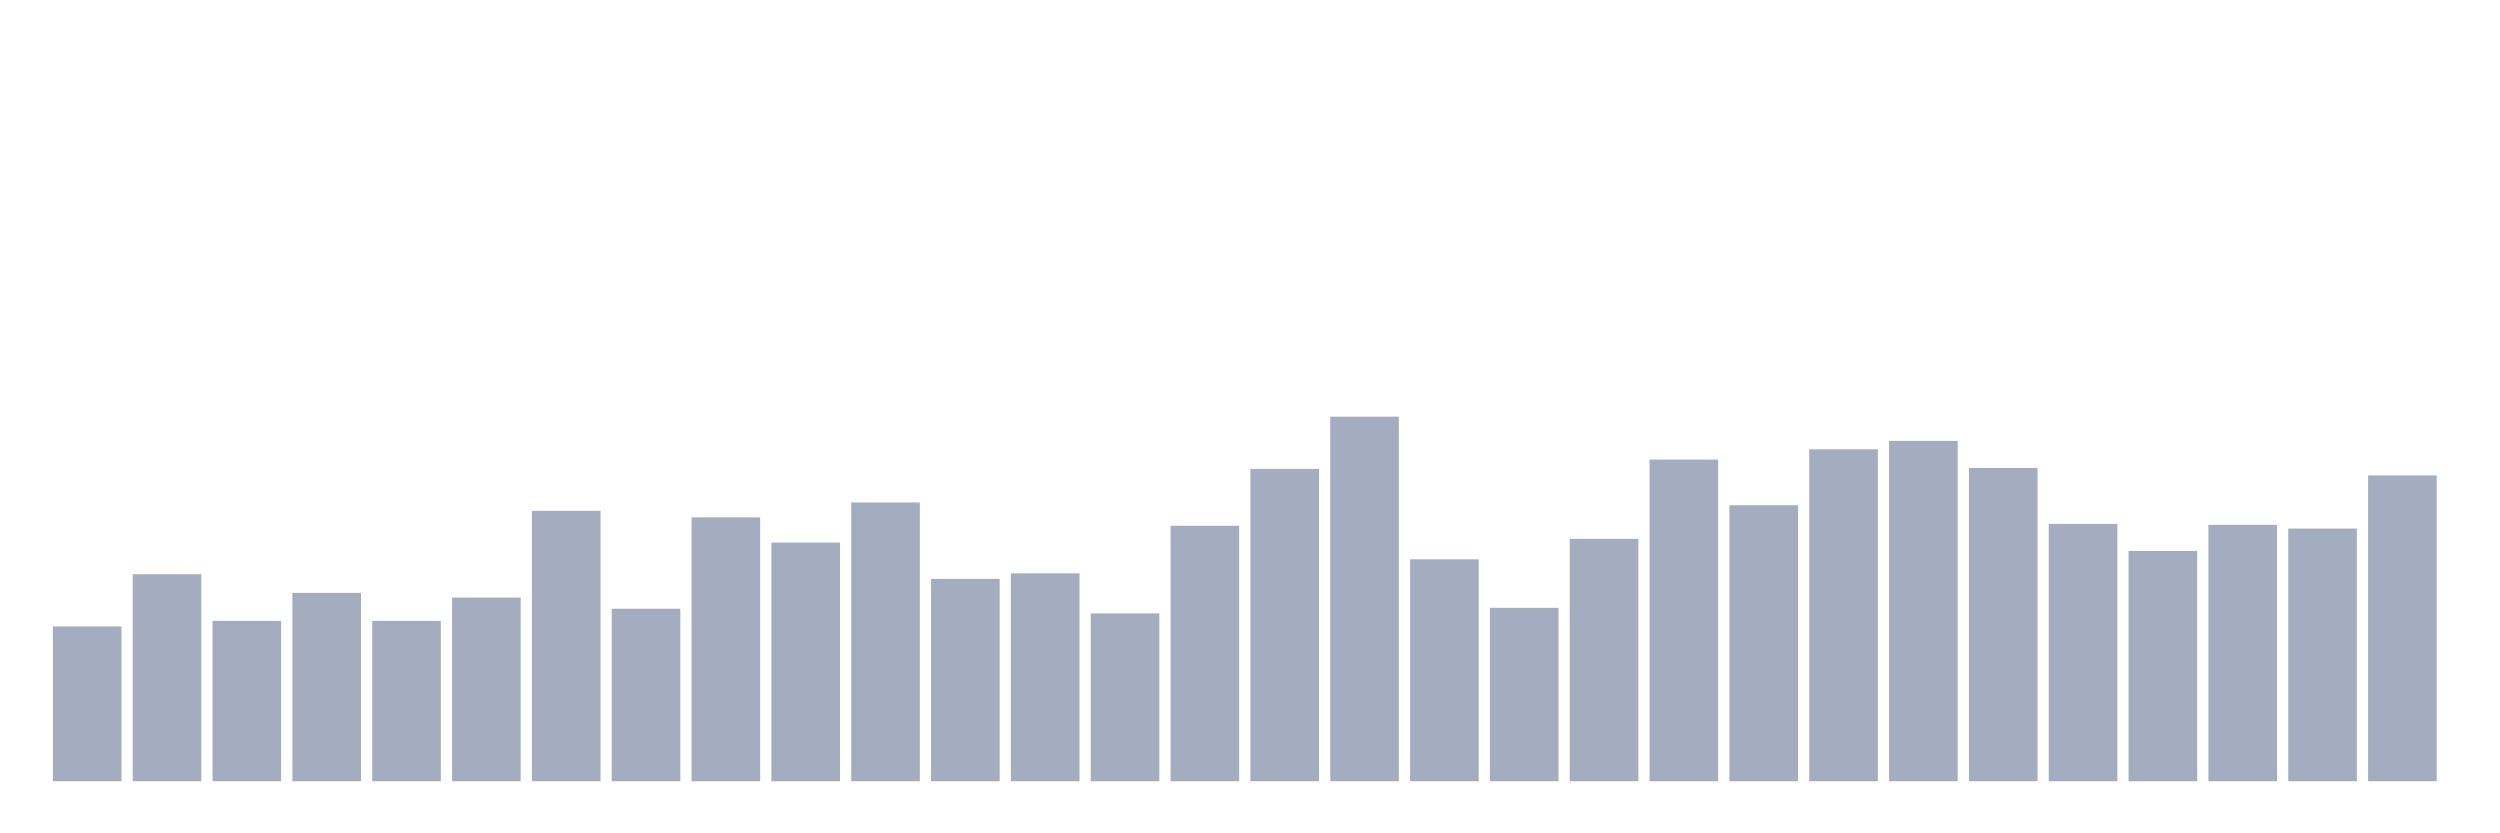 <svg xmlns="http://www.w3.org/2000/svg" viewBox="0 0 480 160"><g transform="translate(10,10)"><rect class="bar" x="0.153" width="13.175" y="110.281" height="29.719" fill="rgb(164,173,192)"></rect><rect class="bar" x="15.482" width="13.175" y="100.256" height="39.744" fill="rgb(164,173,192)"></rect><rect class="bar" x="30.81" width="13.175" y="109.207" height="30.793" fill="rgb(164,173,192)"></rect><rect class="bar" x="46.138" width="13.175" y="103.836" height="36.164" fill="rgb(164,173,192)"></rect><rect class="bar" x="61.466" width="13.175" y="109.207" height="30.793" fill="rgb(164,173,192)"></rect><rect class="bar" x="76.794" width="13.175" y="104.731" height="35.269" fill="rgb(164,173,192)"></rect><rect class="bar" x="92.123" width="13.175" y="88.082" height="51.918" fill="rgb(164,173,192)"></rect><rect class="bar" x="107.451" width="13.175" y="106.88" height="33.12" fill="rgb(164,173,192)"></rect><rect class="bar" x="122.779" width="13.175" y="89.335" height="50.665" fill="rgb(164,173,192)"></rect><rect class="bar" x="138.107" width="13.175" y="94.169" height="45.831" fill="rgb(164,173,192)"></rect><rect class="bar" x="153.436" width="13.175" y="86.471" height="53.529" fill="rgb(164,173,192)"></rect><rect class="bar" x="168.764" width="13.175" y="101.151" height="38.849" fill="rgb(164,173,192)"></rect><rect class="bar" x="184.092" width="13.175" y="100.077" height="39.923" fill="rgb(164,173,192)"></rect><rect class="bar" x="199.42" width="13.175" y="107.775" height="32.225" fill="rgb(164,173,192)"></rect><rect class="bar" x="214.748" width="13.175" y="90.946" height="49.054" fill="rgb(164,173,192)"></rect><rect class="bar" x="230.077" width="13.175" y="80.026" height="59.974" fill="rgb(164,173,192)"></rect><rect class="bar" x="245.405" width="13.175" y="70" height="70" fill="rgb(164,173,192)"></rect><rect class="bar" x="260.733" width="13.175" y="97.391" height="42.609" fill="rgb(164,173,192)"></rect><rect class="bar" x="276.061" width="13.175" y="106.701" height="33.299" fill="rgb(164,173,192)"></rect><rect class="bar" x="291.39" width="13.175" y="93.453" height="46.547" fill="rgb(164,173,192)"></rect><rect class="bar" x="306.718" width="13.175" y="78.235" height="61.765" fill="rgb(164,173,192)"></rect><rect class="bar" x="322.046" width="13.175" y="87.008" height="52.992" fill="rgb(164,173,192)"></rect><rect class="bar" x="337.374" width="13.175" y="76.266" height="63.734" fill="rgb(164,173,192)"></rect><rect class="bar" x="352.702" width="13.175" y="74.655" height="65.345" fill="rgb(164,173,192)"></rect><rect class="bar" x="368.031" width="13.175" y="79.847" height="60.153" fill="rgb(164,173,192)"></rect><rect class="bar" x="383.359" width="13.175" y="90.588" height="49.412" fill="rgb(164,173,192)"></rect><rect class="bar" x="398.687" width="13.175" y="95.78" height="44.22" fill="rgb(164,173,192)"></rect><rect class="bar" x="414.015" width="13.175" y="90.767" height="49.233" fill="rgb(164,173,192)"></rect><rect class="bar" x="429.344" width="13.175" y="91.483" height="48.517" fill="rgb(164,173,192)"></rect><rect class="bar" x="444.672" width="13.175" y="81.279" height="58.721" fill="rgb(164,173,192)"></rect></g></svg>